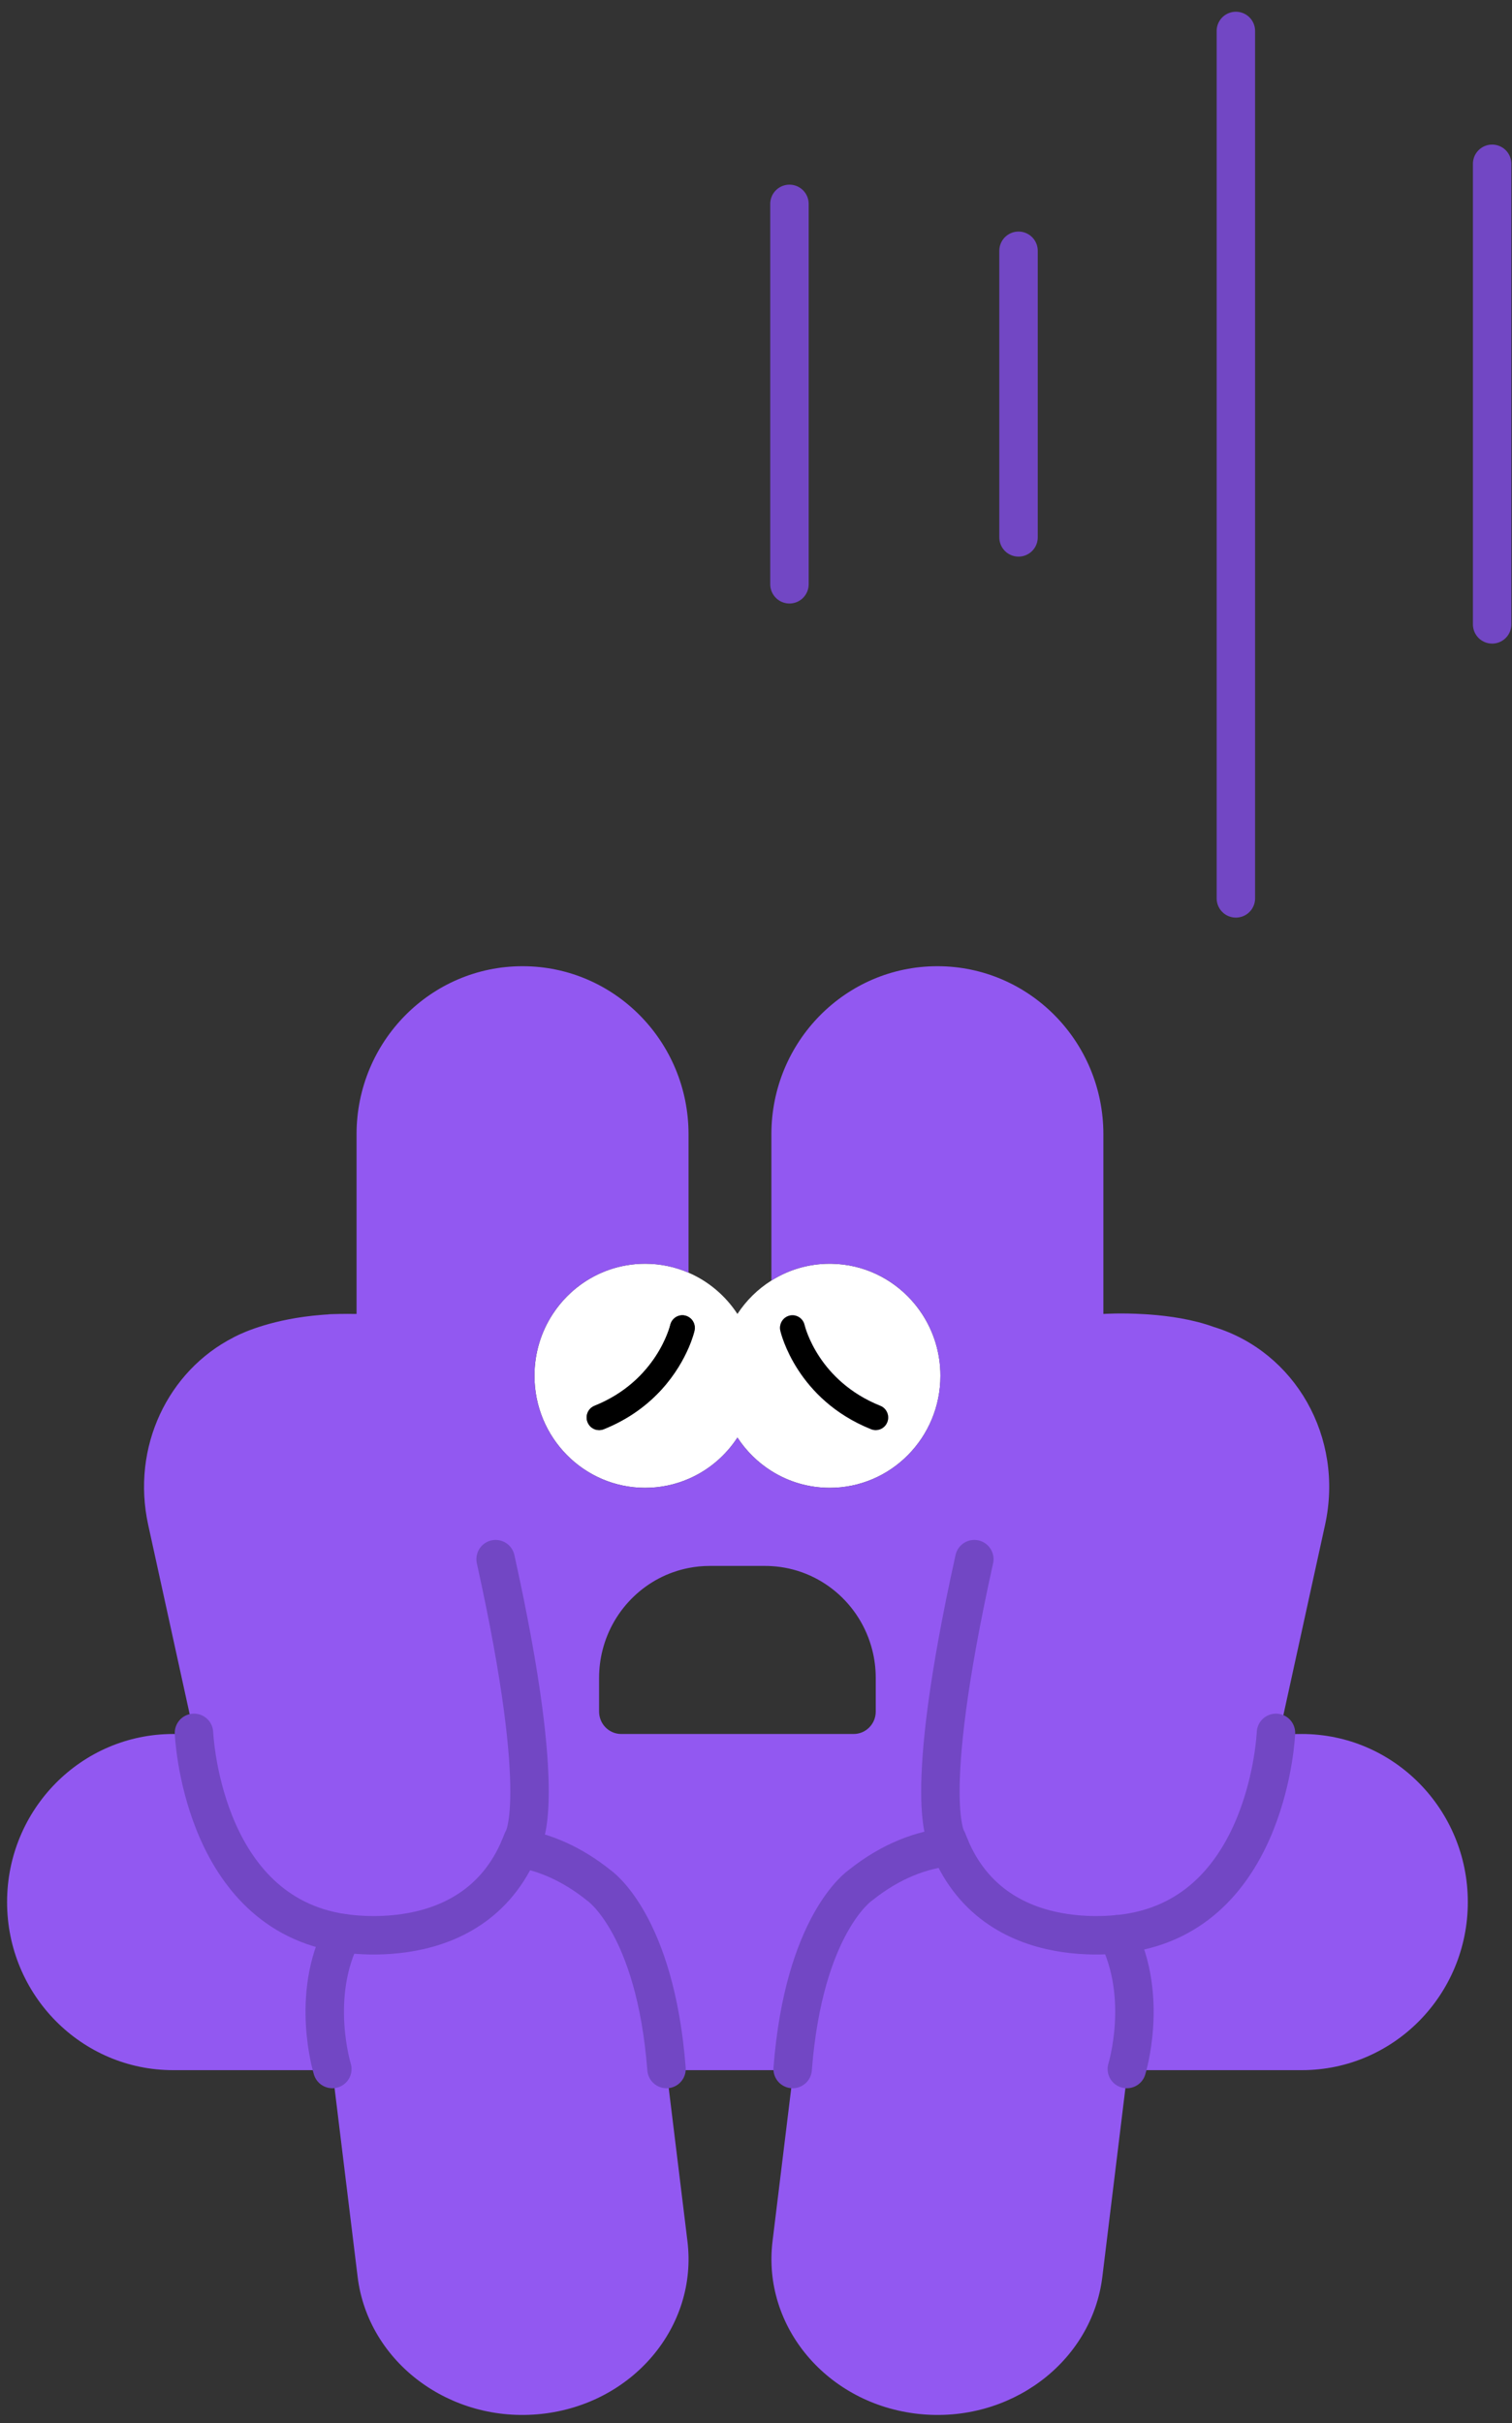 <svg width="118" height="189" viewBox="0 0 118 189" fill="none" xmlns="http://www.w3.org/2000/svg">
<rect x="0" y="0" width="118" height="189" fill="#333333" stroke="none"/>
<path d="M61.611 15.903L61.611 45.572" stroke="#7247C4" stroke-width="3" stroke-linecap="round"/>
<path d="M79.488 19.561L79.488 41.915" stroke="#7247C4" stroke-width="3" stroke-linecap="round"/>
<path d="M96.45 2.415L96.45 70.071" stroke="#7247C4" stroke-width="3" stroke-linecap="round"/>
<path d="M116.45 12.777L116.45 48.699" stroke="#7247C4" stroke-width="3" stroke-linecap="round"/>
<g clip-path="url(#clip0_1857_6680)">
<path d="M69.248 110.926C69.097 111.312 68.732 111.546 68.345 111.546C68.226 111.546 68.106 111.524 67.987 111.478C62.19 109.156 60.948 104.01 60.898 103.792C60.778 103.263 61.104 102.734 61.626 102.612C62.146 102.49 62.669 102.817 62.79 103.344C62.835 103.53 63.887 107.72 68.704 109.65C69.202 109.849 69.446 110.421 69.248 110.926Z" fill="#9258F1"/>
<path d="M26.519 102.485C26.027 102.498 25.556 102.522 25.105 102.557C25.55 102.509 26.001 102.485 26.459 102.485H26.519Z" fill="#9258F1"/>
<path d="M57.552 102.485C57.552 102.485 57.552 102.488 57.552 102.49C57.552 102.488 57.55 102.485 57.55 102.485H57.554H57.552Z" fill="#9258F1"/>
<path d="M69.248 110.926C69.097 111.312 68.732 111.546 68.345 111.546C68.226 111.546 68.106 111.524 67.987 111.478C62.19 109.156 60.948 104.01 60.898 103.792C60.778 103.263 61.104 102.734 61.626 102.612C62.146 102.49 62.669 102.817 62.79 103.344C62.835 103.53 63.887 107.72 68.704 109.65C69.202 109.849 69.446 110.421 69.248 110.926Z" fill="#9258F1"/>
<path d="M15.162 135.356C14.62 135.286 14.066 135.249 13.504 135.249H15.139L15.162 135.356Z" fill="#9258F1"/>
<path d="M101.595 135.249C100.989 135.249 100.393 135.29 99.808 135.373L99.836 135.249H101.595Z" fill="#9258F1"/>
<path d="M71.957 102.485C71.711 102.11 71.437 101.753 71.137 101.421C69.587 99.7 67.367 98.609 64.895 98.57C64.85 98.568 64.802 98.568 64.754 98.568C63.083 98.568 61.522 99.049 60.201 99.881C59.143 100.545 58.238 101.434 57.552 102.485C57.552 102.485 57.552 102.488 57.552 102.49C57.552 102.488 57.55 102.485 57.55 102.485C56.621 101.067 55.298 99.942 53.737 99.267C52.696 98.817 51.552 98.568 50.347 98.568C49.85 98.568 49.367 98.609 48.894 98.692C47.104 98.998 45.502 99.861 44.269 101.1H44.267C43.846 101.522 43.472 101.985 43.144 102.485C42.239 103.866 41.711 105.525 41.711 107.308C41.711 112.134 45.578 116.047 50.347 116.047C51.552 116.047 52.696 115.798 53.737 115.348C55.3 114.673 56.626 113.546 57.552 112.125C58.238 113.176 59.145 114.068 60.203 114.734C61.525 115.567 63.086 116.047 64.757 116.047C69.526 116.047 73.393 112.134 73.393 107.308C73.393 105.525 72.864 103.866 71.959 102.485H71.957ZM54.201 103.792C54.186 103.858 54.063 104.375 53.734 105.131C52.981 106.868 51.154 109.86 47.113 111.479C46.994 111.524 46.873 111.546 46.754 111.546C46.368 111.546 46.003 111.313 45.852 110.926C45.653 110.421 45.897 109.849 46.396 109.65C51.258 107.703 52.299 103.39 52.307 103.348C52.428 102.818 52.951 102.49 53.473 102.612C53.566 102.634 53.655 102.669 53.734 102.717C54.099 102.925 54.3 103.357 54.201 103.792ZM69.248 110.926C69.097 111.313 68.732 111.546 68.345 111.546C68.226 111.546 68.106 111.524 67.987 111.479C62.19 109.156 60.948 104.011 60.898 103.792C60.778 103.263 61.103 102.735 61.626 102.612C62.146 102.49 62.669 102.818 62.79 103.344C62.835 103.53 63.887 107.721 68.704 109.65C69.202 109.849 69.446 110.421 69.248 110.926Z" fill="white"/>
<path d="M69.248 110.926C69.097 111.312 68.732 111.546 68.345 111.546C68.226 111.546 68.106 111.524 67.987 111.478C62.19 109.156 60.948 104.01 60.898 103.792C60.778 103.263 61.104 102.734 61.626 102.612C62.146 102.49 62.669 102.817 62.79 103.344C62.835 103.53 63.887 107.72 68.704 109.65C69.202 109.849 69.446 110.421 69.248 110.926Z" fill="white"/>
<path d="M54.201 103.792C54.186 103.857 54.063 104.375 53.735 105.131C52.981 106.868 51.154 109.859 47.113 111.478C46.994 111.524 46.873 111.546 46.754 111.546C46.368 111.546 46.003 111.312 45.852 110.926C45.653 110.421 45.897 109.849 46.396 109.65C51.258 107.703 52.299 103.39 52.307 103.348C52.428 102.817 52.951 102.49 53.473 102.612C53.566 102.634 53.655 102.669 53.735 102.717C54.099 102.924 54.3 103.357 54.201 103.792Z" fill="black"/>
<path d="M69.248 110.926C69.097 111.312 68.732 111.546 68.345 111.546C68.226 111.546 68.106 111.524 67.987 111.478C62.19 109.156 60.948 104.01 60.898 103.792C60.778 103.263 61.104 102.734 61.626 102.612C62.146 102.49 62.669 102.817 62.79 103.344C62.835 103.53 63.887 107.72 68.704 109.65C69.202 109.849 69.446 110.421 69.248 110.926Z" fill="black"/>
<path d="M101.595 135.248C100.988 135.248 100.393 135.29 99.807 135.373L99.835 135.248L103.411 118.936C104.907 112.097 101.073 105.437 94.74 103.504C94.729 103.499 94.719 103.495 94.708 103.493C93.095 102.907 91.251 102.641 89.686 102.527C89.556 102.516 89.431 102.51 89.308 102.503C87.475 102.392 86.11 102.485 86.11 102.485V88.471C86.11 81.231 80.311 75.362 73.156 75.362C66 75.362 60.201 81.231 60.201 88.471V99.881C61.522 99.049 63.084 98.568 64.755 98.568C64.802 98.568 64.85 98.568 64.895 98.57C67.367 98.609 69.587 99.7 71.137 101.421C71.437 101.754 71.711 102.11 71.957 102.485C72.862 103.866 73.391 105.525 73.391 107.308C73.391 112.134 69.524 116.047 64.755 116.047C63.084 116.047 61.522 115.567 60.201 114.734C59.143 114.068 58.236 113.176 57.55 112.125C56.623 113.546 55.298 114.673 53.735 115.348C52.694 115.798 51.55 116.047 50.345 116.047C45.575 116.047 41.709 112.134 41.709 107.308C41.709 105.525 42.237 103.866 43.142 102.485C43.47 101.985 43.844 101.522 44.265 101.102H44.267C45.5 99.861 47.102 98.998 48.892 98.692C49.365 98.609 49.848 98.568 50.345 98.568C51.55 98.568 52.694 98.817 53.735 99.267V88.471C53.735 81.231 47.933 75.362 40.78 75.362C33.627 75.362 27.826 81.231 27.826 88.471V102.485H27.728C27.312 102.477 26.91 102.477 26.519 102.485C26.027 102.499 25.556 102.523 25.105 102.558C25.092 102.56 25.081 102.56 25.068 102.56C21.35 102.861 19.042 103.897 18.397 104.225C18.384 104.231 18.371 104.238 18.358 104.244C18.347 104.251 18.334 104.255 18.323 104.262C18.304 104.271 18.287 104.281 18.267 104.29C18.263 104.295 18.256 104.297 18.252 104.299C18.252 104.301 18.248 104.301 18.246 104.303C18.235 104.308 18.222 104.314 18.211 104.321C18.211 104.321 18.211 104.321 18.211 104.323C13.114 106.927 10.233 112.862 11.565 118.936L15.141 135.248L15.165 135.356C14.623 135.286 14.068 135.248 13.506 135.248C6.351 135.248 0.552 141.119 0.552 148.358C0.552 155.597 6.351 161.468 13.506 161.468H25.939L27.91 177.588C28.726 184.261 35.149 189.048 42.257 188.281C49.367 187.516 54.467 181.486 53.65 174.813L52.018 161.468H61.922L60.29 174.813C59.474 181.486 64.575 187.516 71.683 188.281C78.791 189.048 85.214 184.261 86.03 177.588L88.001 161.468H101.597C108.753 161.468 114.552 155.599 114.552 148.358C114.552 141.117 108.753 135.248 101.597 135.248H101.595ZM68.345 133.501C68.345 134.466 67.572 135.248 66.618 135.248H48.484C47.527 135.248 46.754 134.466 46.754 133.498V130.879C46.754 130.127 46.847 129.399 47.024 128.705C47.845 125.46 50.459 122.943 53.735 122.301C54.27 122.194 54.825 122.139 55.391 122.139H59.709C59.873 122.139 60.037 122.143 60.201 122.154C64.01 122.368 67.16 125.084 68.075 128.705C68.252 129.399 68.345 130.127 68.345 130.879V133.501Z" fill="#9258F1"/>
<path d="M40.54 144.152C42.49 144.484 44.606 145.34 46.754 147.067C46.754 147.067 51.137 150.042 52.016 161.378" stroke="#7247C4" stroke-width="3" stroke-linecap="round" stroke-linejoin="round"/>
<path d="M25.936 161.378C25.936 161.378 24.172 155.699 26.733 150.777" stroke="#7247C4" stroke-width="3" stroke-linecap="round" stroke-linejoin="round"/>
<path d="M61.861 161.378C62.74 150.043 67.123 147.067 67.123 147.067C69.567 145.105 71.97 144.264 74.134 144.043" stroke="#7247C4" stroke-width="3" stroke-linecap="round" stroke-linejoin="round"/>
<path d="M87.192 150.871C89.681 155.771 87.941 161.378 87.941 161.378" stroke="#7247C4" stroke-width="3" stroke-linecap="round" stroke-linejoin="round"/>
<path d="M15.139 135.161C15.139 135.161 15.685 148.716 26.236 150.694C26.236 150.694 37.254 153.029 40.778 143.551C40.778 143.551 42.937 140.829 38.679 121.612" stroke="#7247C4" stroke-width="3" stroke-linecap="round" stroke-linejoin="round"/>
<path d="M99.579 135.161C99.579 135.161 99.032 148.716 88.481 150.694C88.481 150.694 77.463 153.029 73.939 143.551C73.939 143.551 71.78 140.829 76.038 121.612" stroke="#7247C4" stroke-width="3" stroke-linecap="round" stroke-linejoin="round"/>
</g>
<defs>
<clipPath id="clip0_1857_6680">
<rect width="114" height="113" fill="white" transform="translate(0.55 75.362)"/>
</clipPath>
</defs>
</svg>

